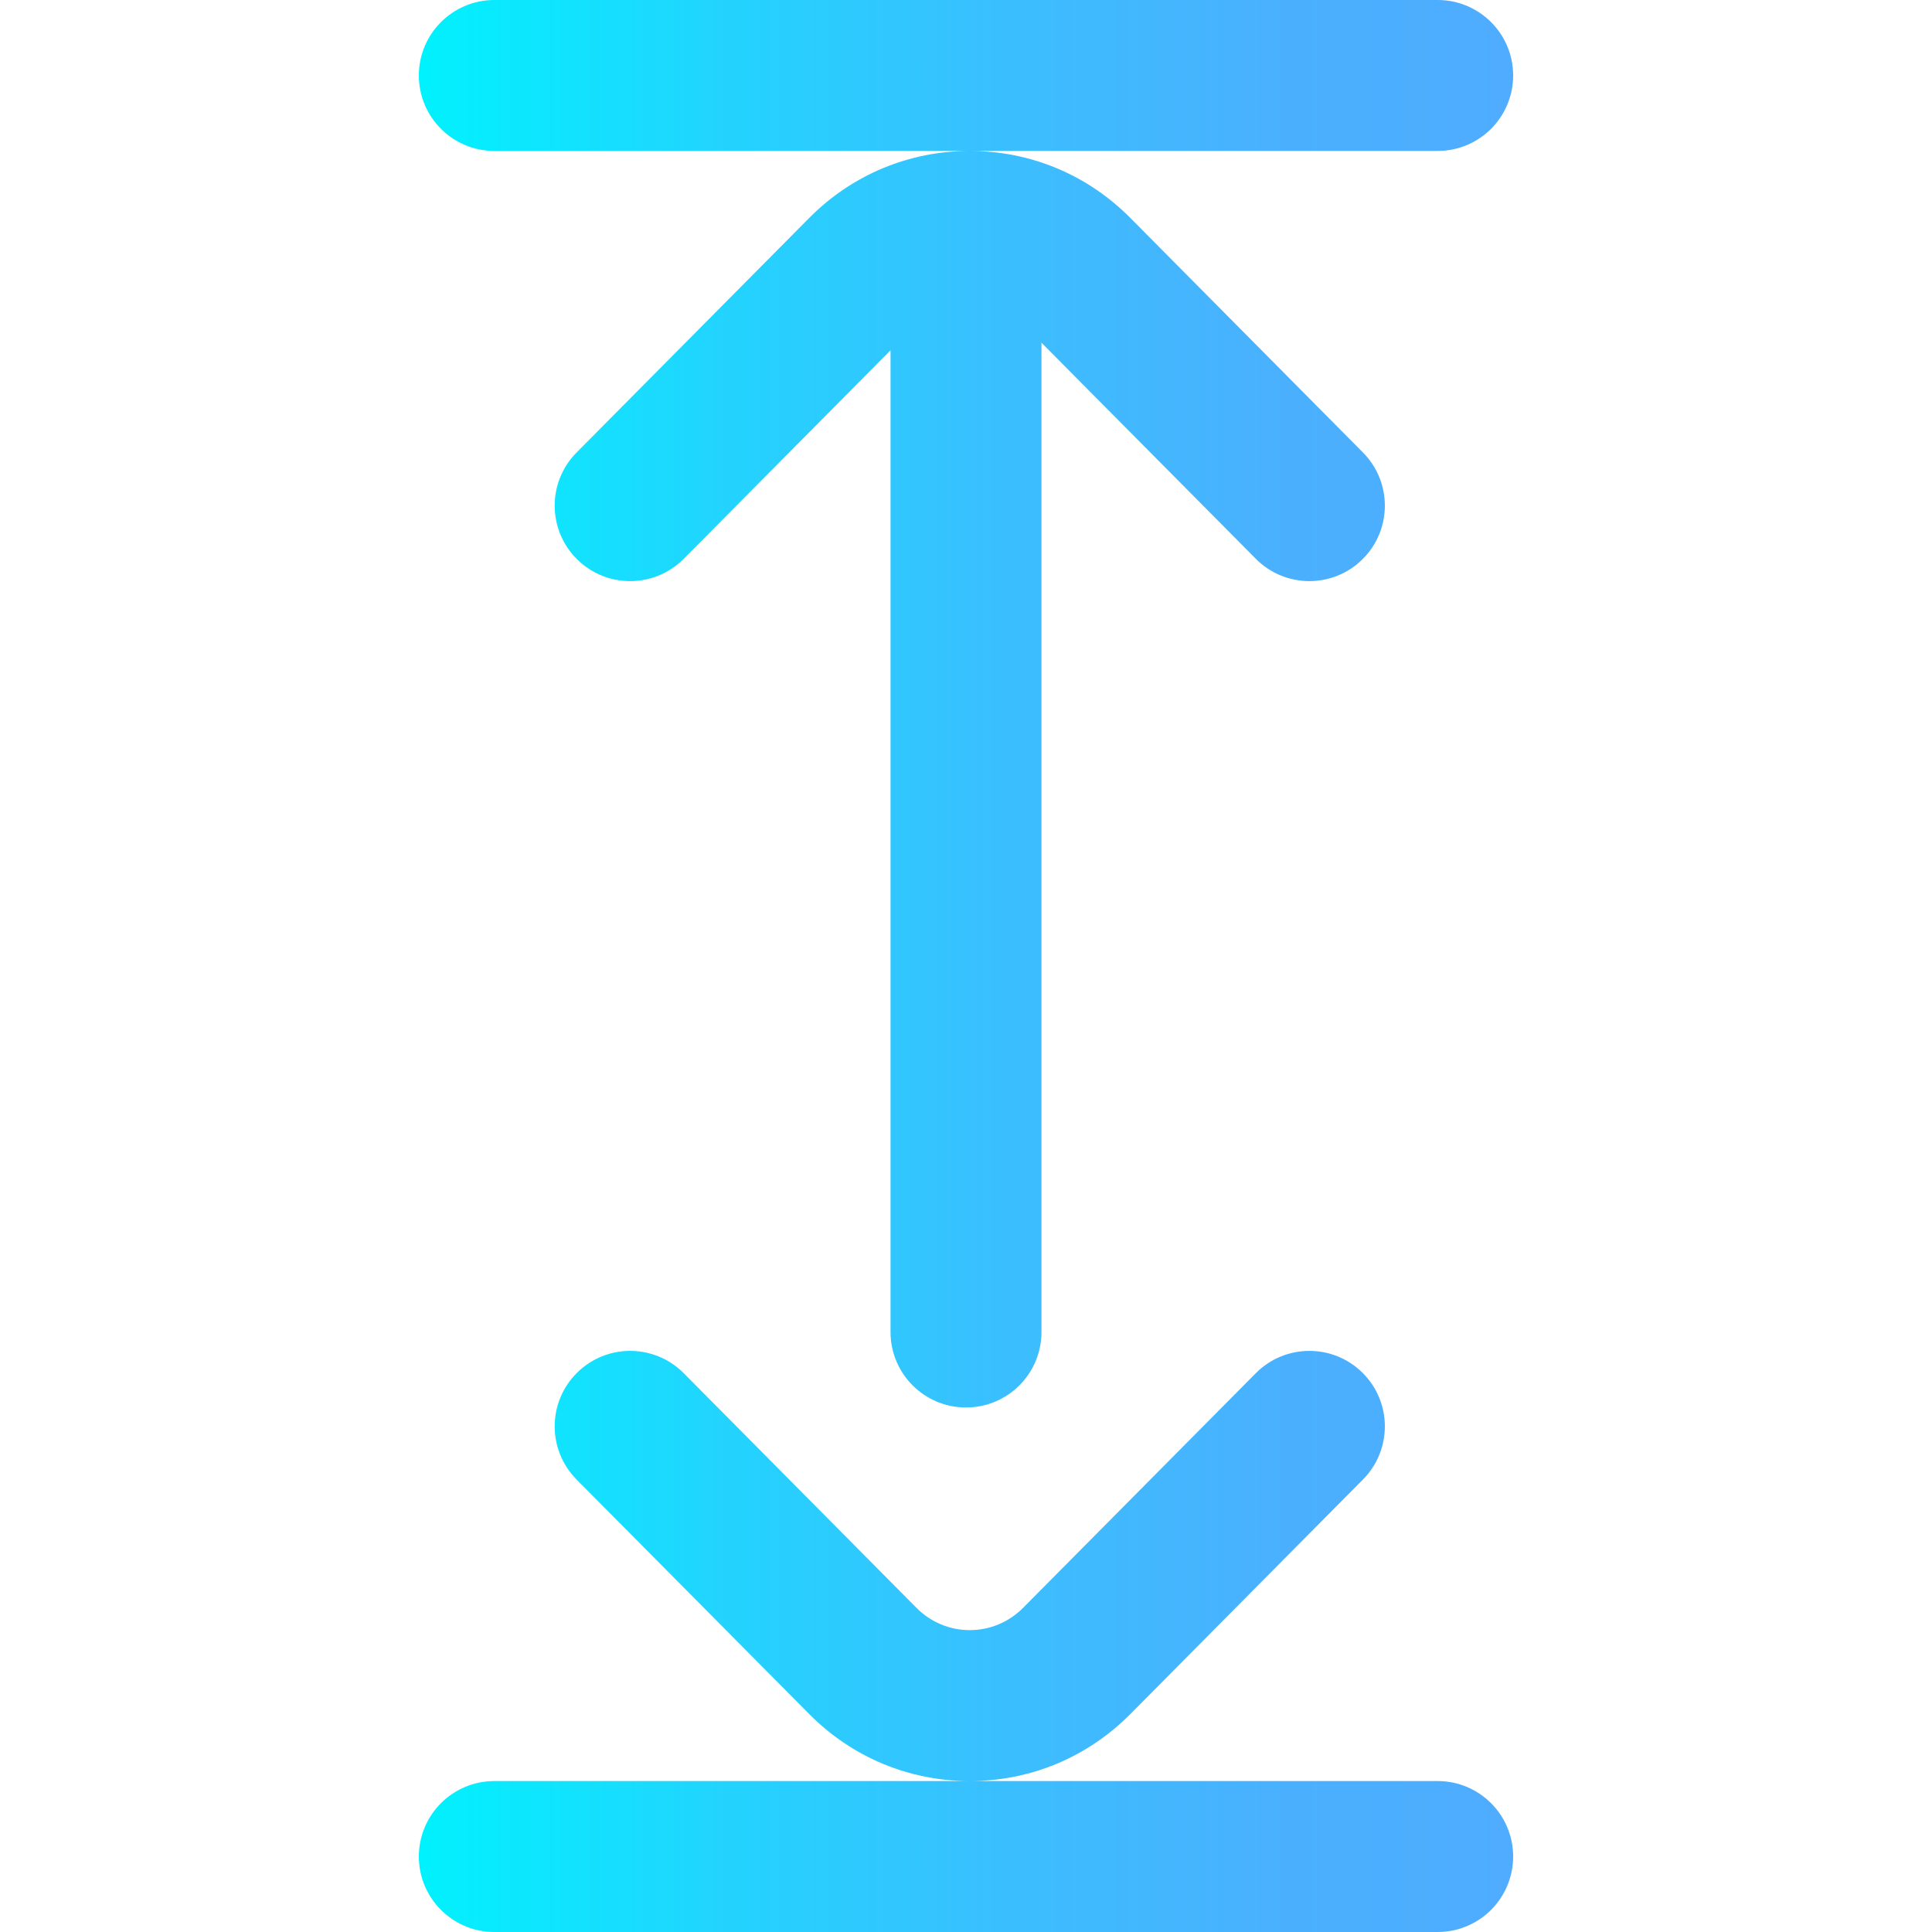 <?xml version="1.0" encoding="iso-8859-1"?>
<!-- Generator: Adobe Illustrator 19.0.0, SVG Export Plug-In . SVG Version: 6.00 Build 0)  -->
<svg version="1.1" id="Capa_1" xmlns="http://www.w3.org/2000/svg" xmlns:xlink="http://www.w3.org/1999/xlink" x="0px" y="0px"
	 viewBox="0 0 512 512" style="enable-background:new 0 0 512 512;" xml:space="preserve">
<linearGradient id="SVGID_1_" gradientUnits="userSpaceOnUse" x1="111" y1="258" x2="401" y2="258" gradientTransform="matrix(1 0 0 -1 0 514)">
	<stop  offset="0" style="stop-color:#00F2FE"/>
	<stop  offset="0.021" style="stop-color:#03EFFE"/>
	<stop  offset="0.293" style="stop-color:#24D2FE"/>
	<stop  offset="0.554" style="stop-color:#3CBDFE"/>
	<stop  offset="0.796" style="stop-color:#4AB0FE"/>
	<stop  offset="1" style="stop-color:#4FACFE"/>
</linearGradient>
<path style="fill:url(#SVGID_1_);" d="M111,20c0-11.046,8.954-20,20-20h250c11.046,0,20,8.954,20,20s-8.954,20-20,20H257H131
	C119.954,40,111,31.046,111,20z M381,472H257H131c-11.046,0-20,8.954-20,20s8.954,20,20,20h250c11.046,0,20-8.954,20-20
	S392.046,472,381,472z M152.8,119.916c-7.778,7.842-7.727,20.506,0.116,28.284c7.844,7.779,20.506,7.726,28.284-0.116L236,92.833
	V353c0,11.046,8.954,20,20,20c11.046,0,20-8.954,20-20V90.816l56.8,57.268c3.911,3.943,9.054,5.917,14.201,5.916
	c5.09,0,10.184-1.932,14.083-5.8c7.843-7.778,7.895-20.442,0.116-28.284l-61.653-62.162C288.191,46.305,273.081,40,257,40
	s-31.191,6.305-42.547,17.754L152.8,119.916z M361.2,392.084c7.778-7.842,7.727-20.506-0.116-28.284
	c-7.844-7.778-20.506-7.726-28.284,0.116l-61.653,62.162C267.358,429.897,262.335,432,257,432s-10.358-2.103-14.146-5.922
	L181.2,363.916c-7.778-7.841-20.44-7.895-28.284-0.116c-7.843,7.778-7.895,20.442-0.116,28.284l61.653,62.162
	C225.809,465.695,240.919,472,257,472s31.191-6.305,42.547-17.754L361.2,392.084z"/>
<g>
</g>
<g>
</g>
<g>
</g>
<g>
</g>
<g>
</g>
<g>
</g>
<g>
</g>
<g>
</g>
<g>
</g>
<g>
</g>
<g>
</g>
<g>
</g>
<g>
</g>
<g>
</g>
<g>
</g>
</svg>
